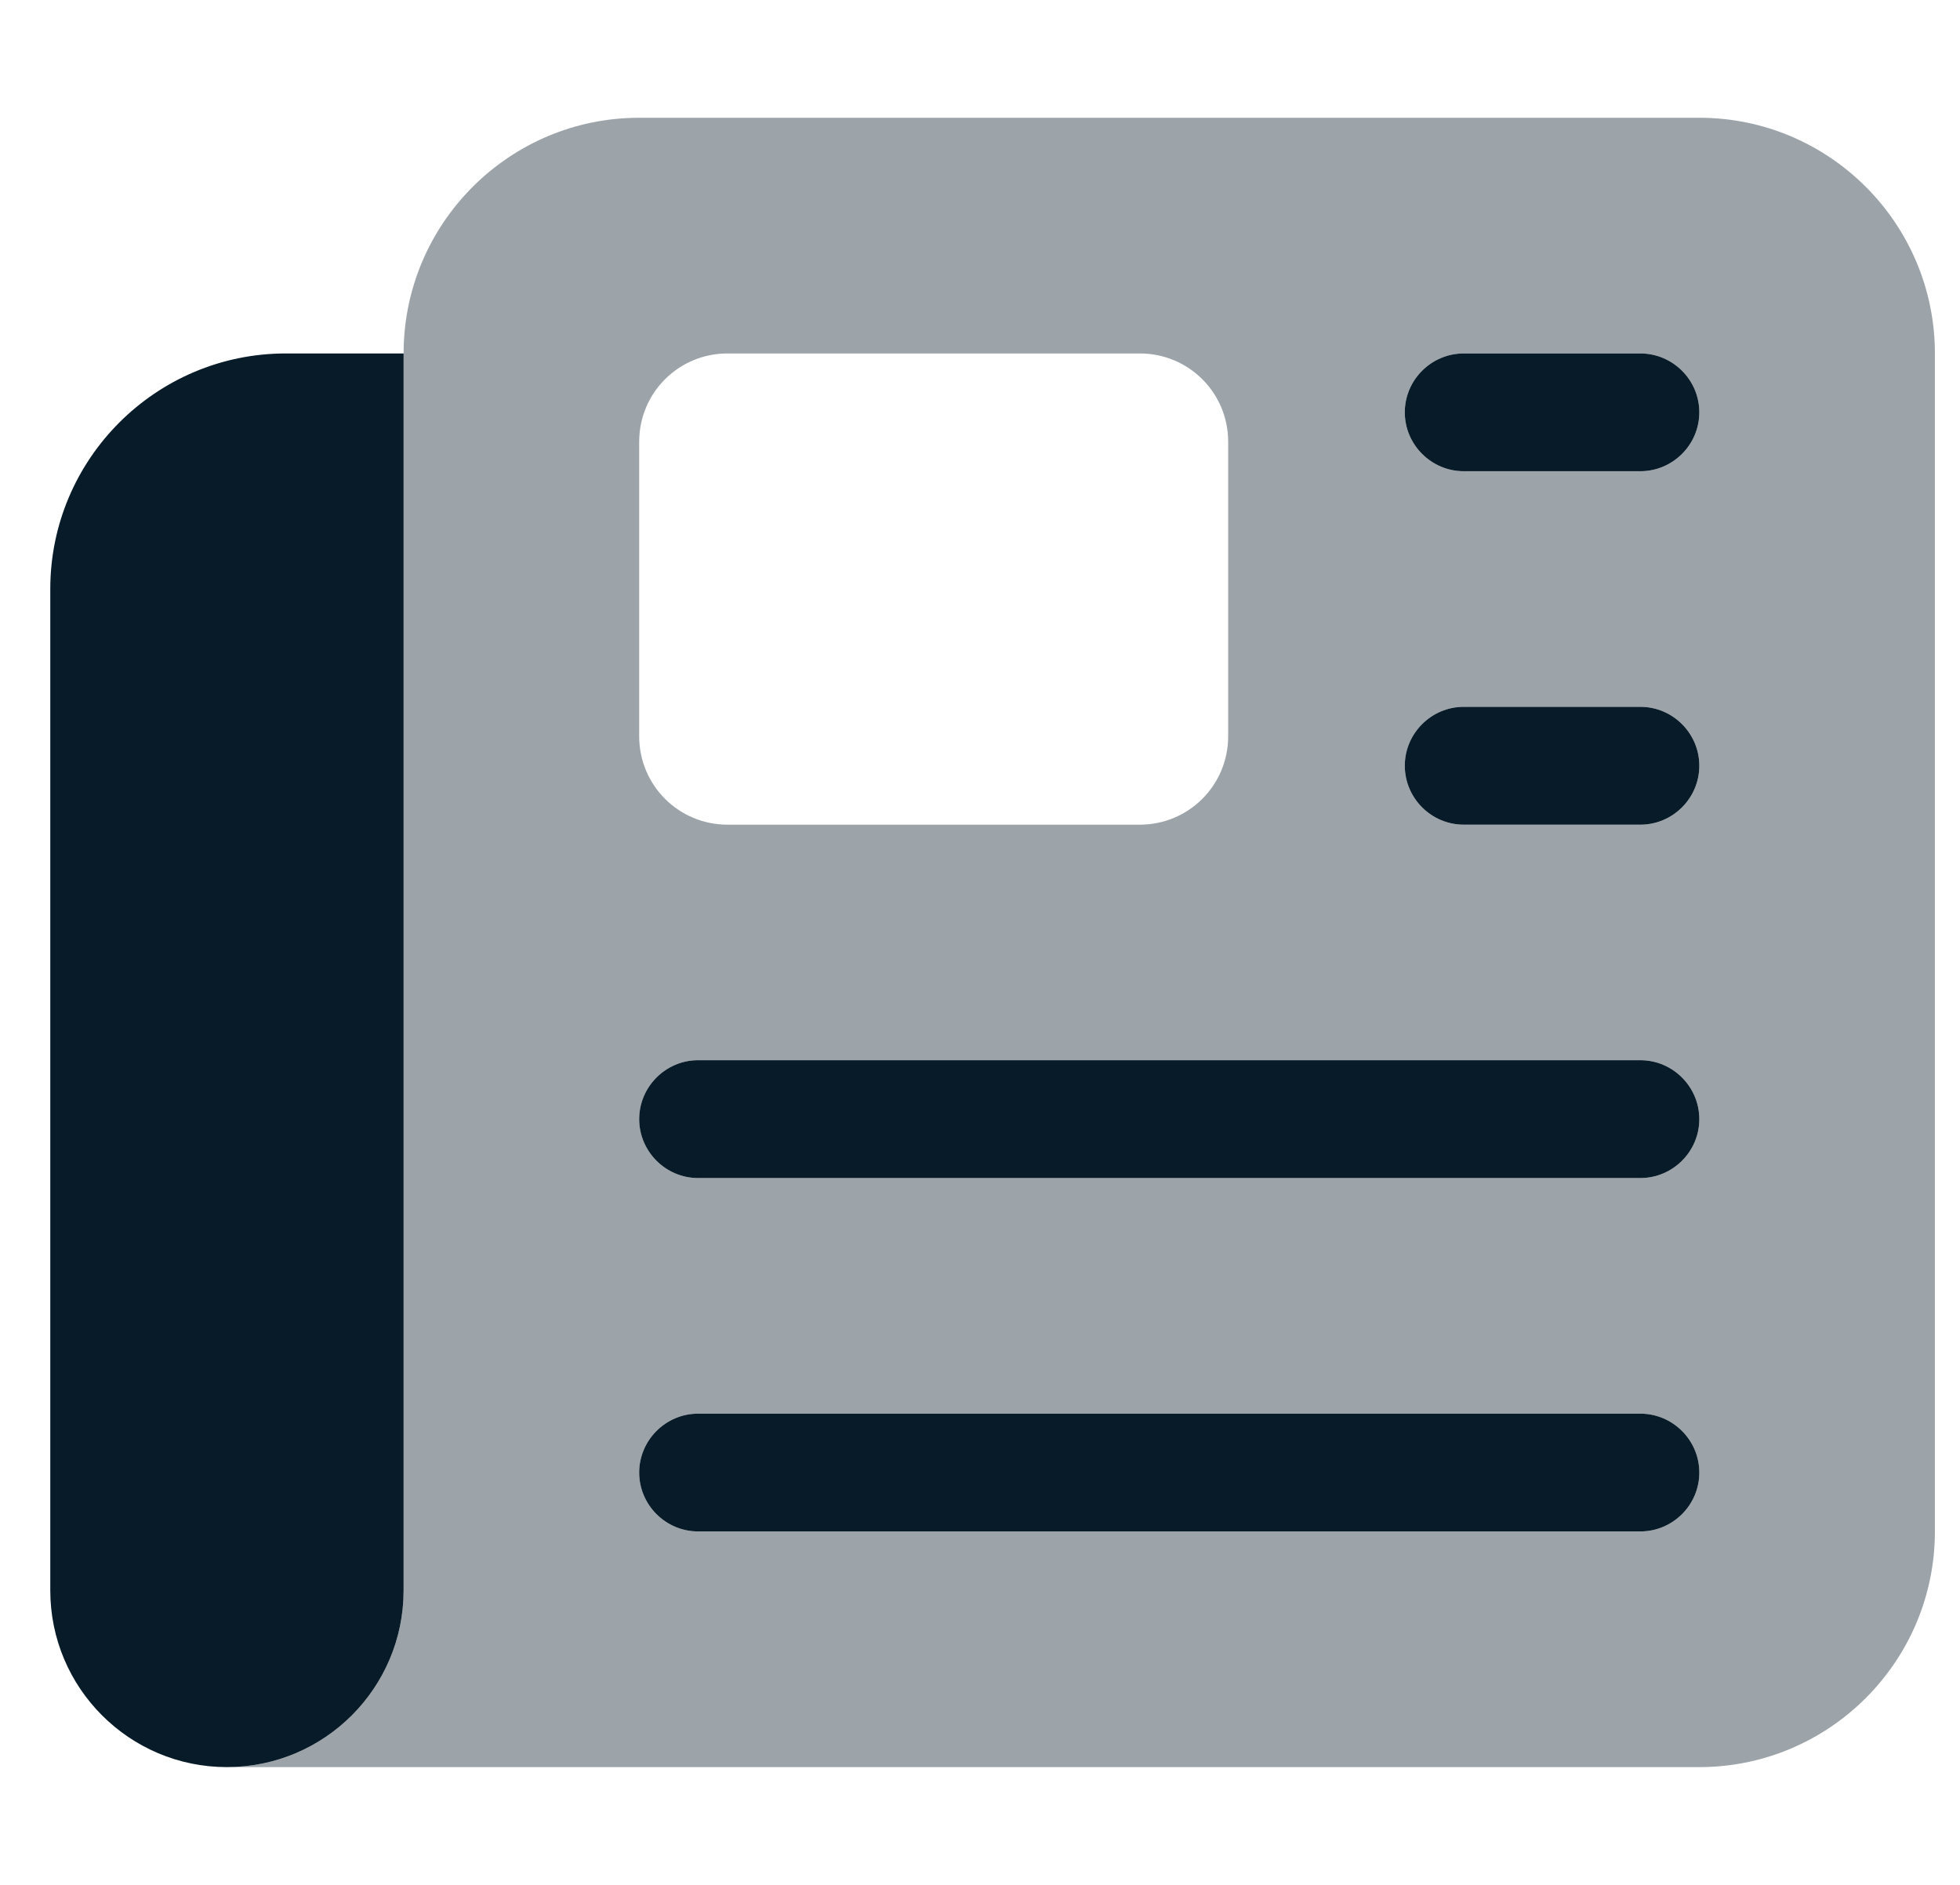 <svg width="26" height="25" viewBox="0 0 26 25" fill="none" xmlns="http://www.w3.org/2000/svg">
<g clip-path="url(#clip0_5904_3581)">
<path opacity="0.4" d="M3.01 23.438C4.304 23.438 5.354 22.388 5.354 21.094V4.688C5.354 2.964 6.755 1.562 8.479 1.562H22.542C24.265 1.562 25.667 2.964 25.667 4.688V20.312C25.667 22.036 24.265 23.438 22.542 23.438H5.354H3.01ZM8.479 5.859V9.766C8.479 10.415 9.002 10.938 9.651 10.938H15.12C15.769 10.938 16.292 10.415 16.292 9.766V5.859C16.292 5.21 15.769 4.688 15.12 4.688H9.651C9.002 4.688 8.479 5.21 8.479 5.859ZM8.479 14.844C8.479 15.273 8.831 15.625 9.26 15.625H21.76C22.19 15.625 22.542 15.273 22.542 14.844C22.542 14.414 22.19 14.062 21.76 14.062H9.26C8.831 14.062 8.479 14.414 8.479 14.844ZM8.479 19.531C8.479 19.961 8.831 20.312 9.26 20.312H21.76C22.19 20.312 22.542 19.961 22.542 19.531C22.542 19.102 22.19 18.75 21.76 18.75H9.26C8.831 18.75 8.479 19.102 8.479 19.531ZM18.635 5.469C18.635 5.898 18.987 6.25 19.417 6.25H21.76C22.19 6.25 22.542 5.898 22.542 5.469C22.542 5.039 22.19 4.688 21.76 4.688H19.417C18.987 4.688 18.635 5.039 18.635 5.469ZM18.635 10.156C18.635 10.586 18.987 10.938 19.417 10.938H21.76C22.19 10.938 22.542 10.586 22.542 10.156C22.542 9.727 22.19 9.375 21.76 9.375H19.417C18.987 9.375 18.635 9.727 18.635 10.156Z" fill="#081B28"/>
<path d="M0.667 7.812V21.094C0.667 22.388 1.716 23.438 3.01 23.438C4.304 23.438 5.354 22.388 5.354 21.094V4.688H3.792C2.068 4.688 0.667 6.089 0.667 7.812ZM19.417 4.688C18.987 4.688 18.635 5.039 18.635 5.469C18.635 5.898 18.987 6.25 19.417 6.25H21.76C22.19 6.25 22.542 5.898 22.542 5.469C22.542 5.039 22.19 4.688 21.76 4.688H19.417ZM19.417 9.375C18.987 9.375 18.635 9.727 18.635 10.156C18.635 10.586 18.987 10.938 19.417 10.938H21.76C22.19 10.938 22.542 10.586 22.542 10.156C22.542 9.727 22.19 9.375 21.76 9.375H19.417ZM9.26 14.062C8.831 14.062 8.479 14.414 8.479 14.844C8.479 15.273 8.831 15.625 9.26 15.625H21.76C22.19 15.625 22.542 15.273 22.542 14.844C22.542 14.414 22.19 14.062 21.76 14.062H9.26ZM9.26 18.75C8.831 18.75 8.479 19.102 8.479 19.531C8.479 19.961 8.831 20.312 9.26 20.312H21.76C22.19 20.312 22.542 19.961 22.542 19.531C22.542 19.102 22.19 18.75 21.76 18.75H9.26Z" fill="#081B28"/>
</g>
<defs>
<clipPath id="clip0_5904_3581">
<rect width="25" height="25" fill="white" transform="translate(0.667)"/>
</clipPath>
</defs>
</svg>
